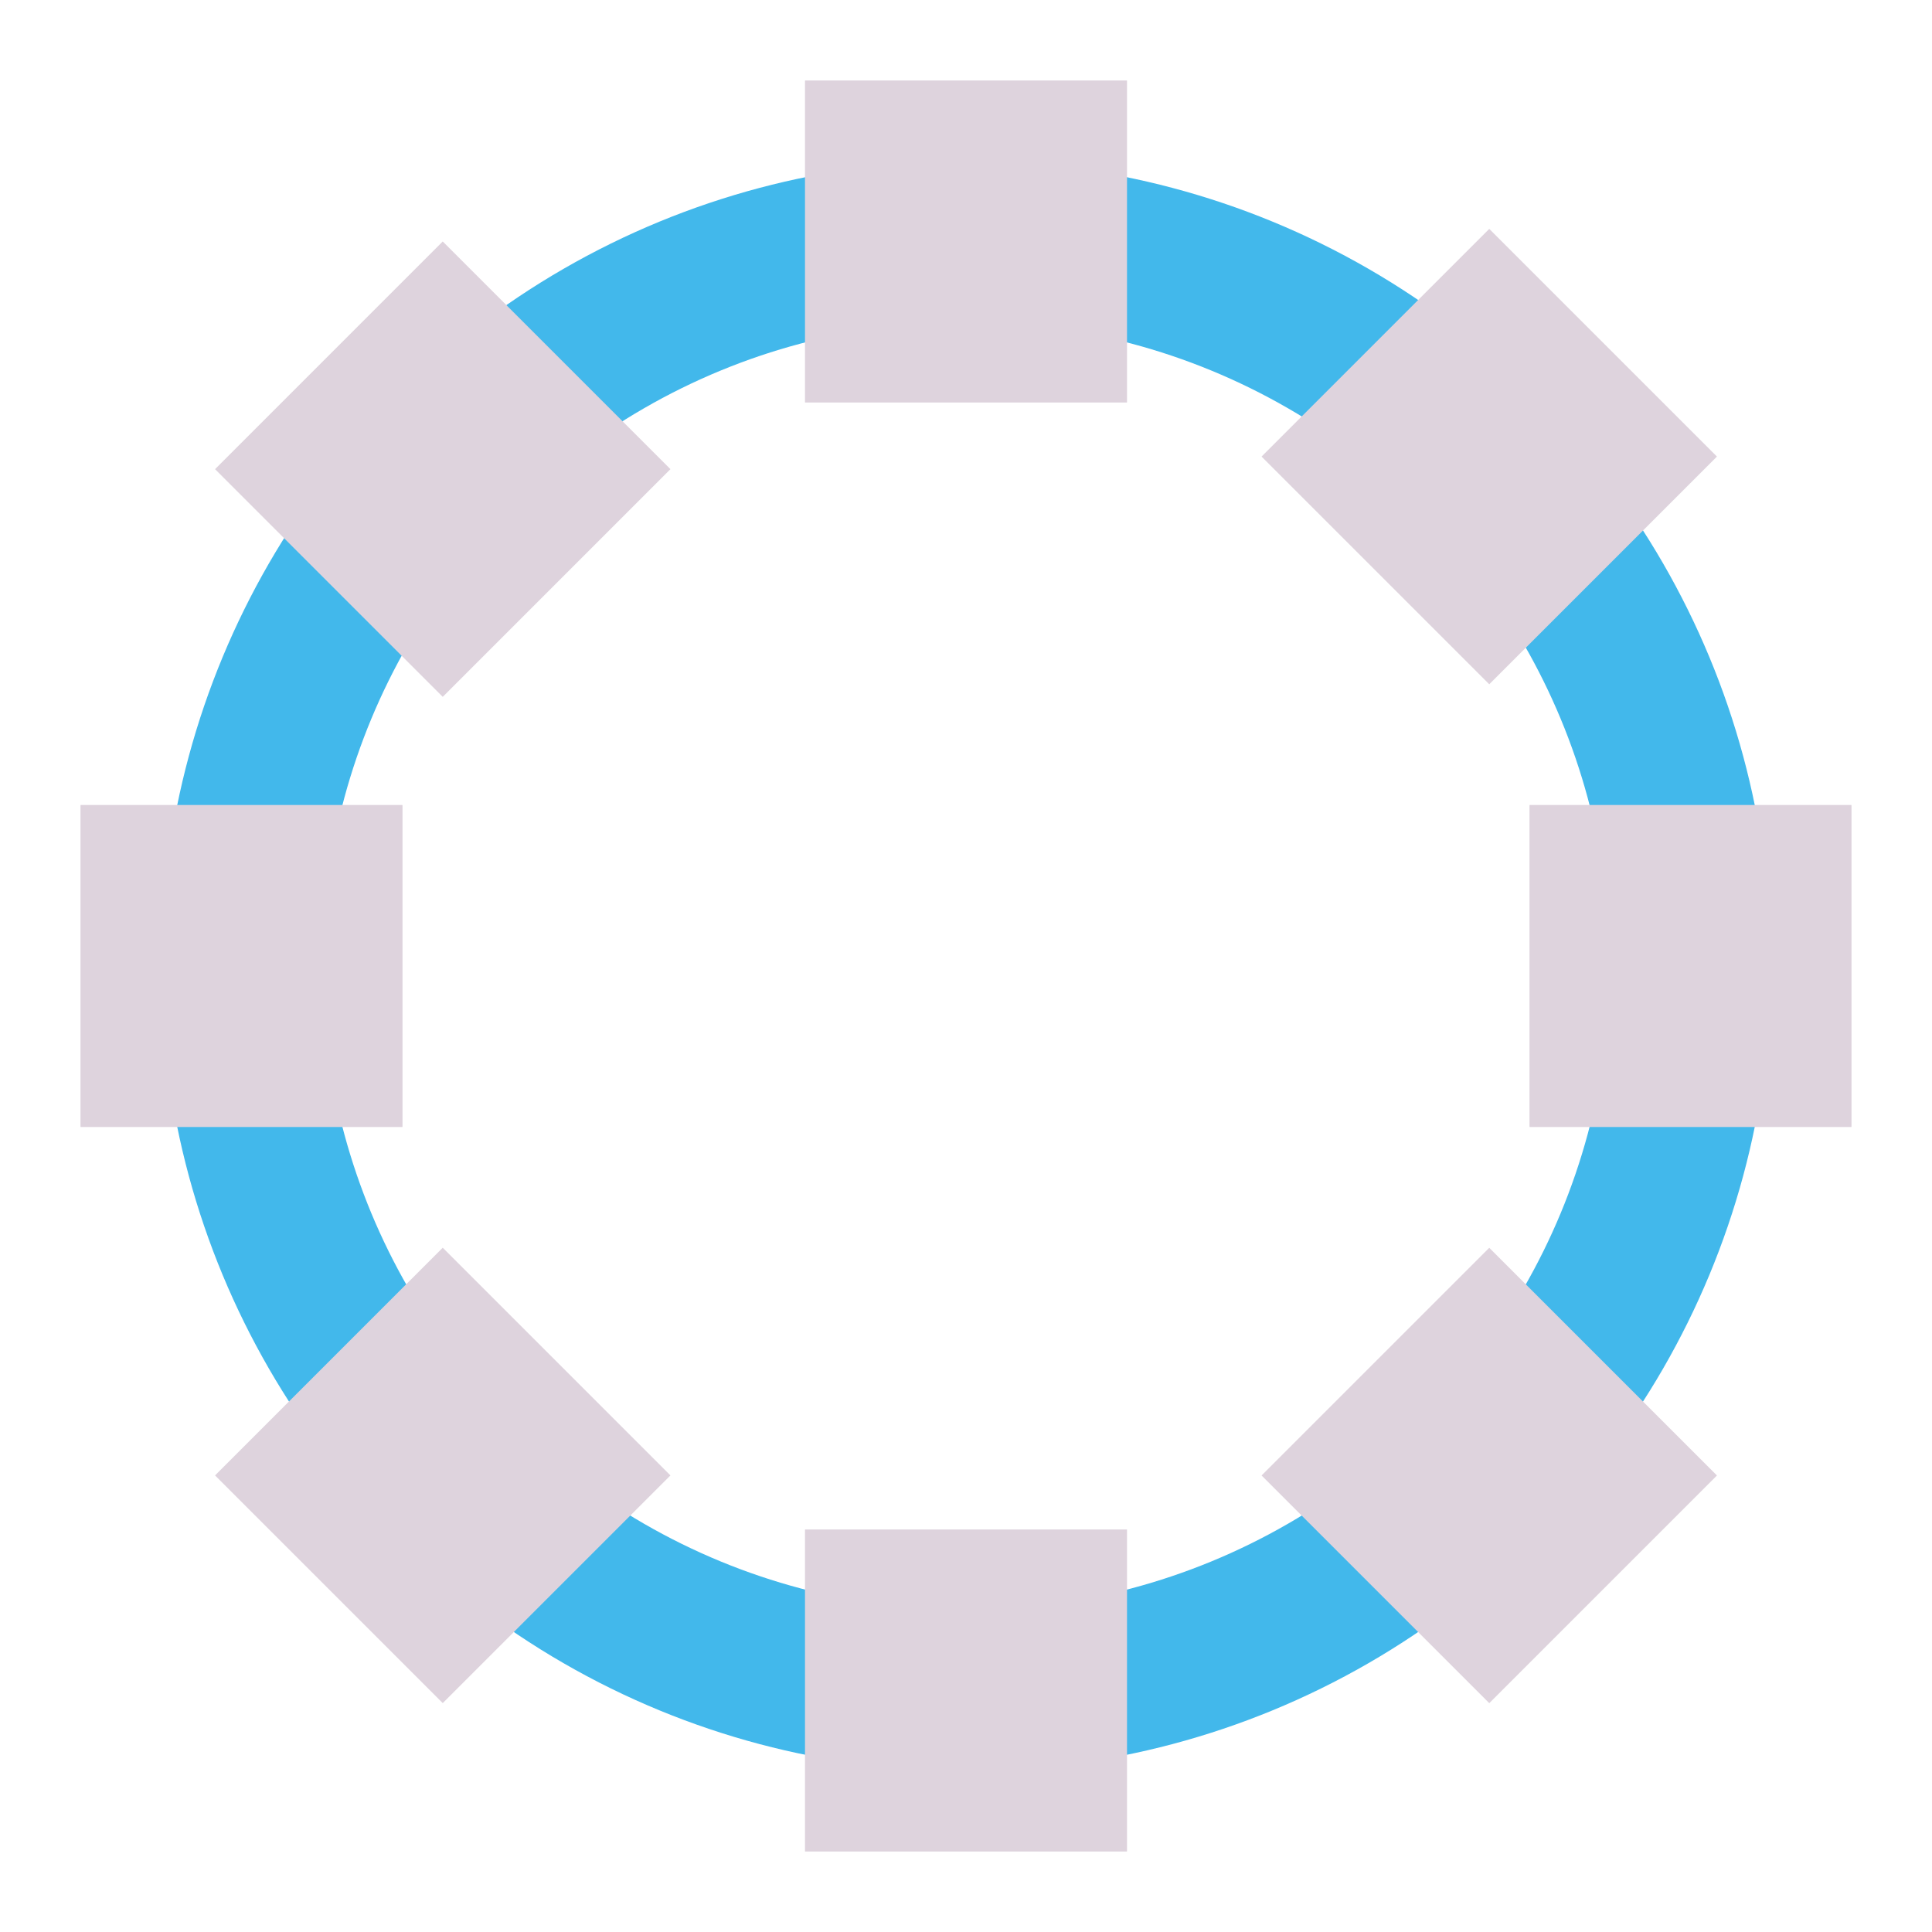 <?xml version="1.0" encoding="UTF-8" standalone="no"?>
<svg
   id="Слой_1"
   data-name="Слой 1"
   viewBox="0 0 24 24"
   version="1.1"
   sodipodi:docname="place_footprints_dark.svg"
   inkscape:version="1.1.1 (1:1.1+202109281949+c3084ef5ed)"
   xmlns:inkscape="http://www.inkscape.org/namespaces/inkscape"
   xmlns:sodipodi="http://sodipodi.sourceforge.net/DTD/sodipodi-0.dtd"
   xmlns="http://www.w3.org/2000/svg"
   xmlns:svg="http://www.w3.org/2000/svg"
   xmlns:rdf="http://www.w3.org/1999/02/22-rdf-syntax-ns#"
   xmlns:cc="http://creativecommons.org/ns#"
   xmlns:dc="http://purl.org/dc/elements/1.1/">
  <sodipodi:namedview
     pagecolor="#ffffff"
     bordercolor="#666666"
     borderopacity="1"
     objecttolerance="10"
     gridtolerance="10"
     guidetolerance="10"
     inkscape:pageopacity="0"
     inkscape:pageshadow="2"
     inkscape:window-width="1920"
     inkscape:window-height="997"
     id="namedview30"
     showgrid="true"
     inkscape:zoom="22.627417"
     inkscape:cx="7.4467183"
     inkscape:cy="8.9714173"
     inkscape:window-x="0"
     inkscape:window-y="0"
     inkscape:window-maximized="1"
     inkscape:document-rotation="0"
     inkscape:current-layer="Слой_1"
     inkscape:pagecheckerboard="0"
     inkscape:object-paths="true"
     inkscape:snap-intersection-paths="true"
     inkscape:snap-smooth-nodes="true"
     inkscape:snap-bbox="true"
     inkscape:bbox-paths="true"
     inkscape:bbox-nodes="true"
     inkscape:snap-bbox-edge-midpoints="true"
     inkscape:snap-bbox-midpoints="true"
     inkscape:snap-nodes="false">
    <inkscape:grid
       type="xygrid"
       id="grid_kicad"
       spacingx="0.5"
       spacingy="0.5"
       color="#9999ff"
       opacity="0.13"
       empspacing="2" />
  </sodipodi:namedview>
  <defs
     id="defs116574">
    <style
       id="style116572">.cls-1,.cls-3{fill:none;stroke-linecap:round;stroke-linejoin:round;}.cls-1{stroke:#1a81c4;stroke-width:1.004px;}.cls-2{fill:#b9b9b9;}.cls-3{stroke:#545454;}.cls-4{fill:#545454;}</style>
  </defs>
  <title
     id="title116576">distribute_horizontal</title>
  <circle
     style="fill:none;fill-opacity:1;stroke:#42b8eb;stroke-width:2;stroke-linecap:round;stroke-linejoin:round;stroke-miterlimit:3;stroke-dasharray:none;stroke-opacity:1"
     id="path850"
     cx="12"
     cy="12"
     r="9" />
  <rect
     class="cls-2"
     x="-14"
     y="1"
     width="4"
     height="4"
     id="rect116580"
     style="fill:#ded3dd;fill-opacity:1;stroke-width:1"
     transform="rotate(-90)" />
  <rect
     class="cls-2"
     x="-14"
     y="19"
     width="4"
     height="4"
     id="rect116580-3"
     style="fill:#ded3dd;fill-opacity:1;stroke-width:1"
     transform="rotate(-90)" />
  <rect
     class="cls-2"
     x="-23"
     y="10"
     width="4"
     height="4"
     id="rect116580-6"
     style="fill:#ded3dd;fill-opacity:1;stroke-width:1"
     transform="rotate(-90)" />
  <rect
     class="cls-2"
     x="-5"
     y="10"
     width="4"
     height="4"
     id="rect116580-7"
     style="fill:#ded3dd;fill-opacity:1;stroke-width:1"
     transform="rotate(-90)" />
  <rect
     class="cls-2"
     x="-2.232"
     y="6.01"
     width="4"
     height="4"
     id="rect116580-5"
     style="fill:#ded3dd;fill-opacity:1;stroke-width:1"
     transform="rotate(-45)" />
  <rect
     class="cls-2"
     x="7.071"
     y="15.092"
     width="4"
     height="4"
     id="rect116580-5-3"
     style="fill:#ded3dd;fill-opacity:1;stroke-width:1"
     transform="rotate(-45)" />
  <rect
     class="cls-2"
     x="-1.879"
     y="24.042"
     width="4"
     height="4"
     id="rect116580-5-5"
     style="fill:#ded3dd;fill-opacity:1;stroke-width:1"
     transform="rotate(-45)" />
  <rect
     class="cls-2"
     x="-11.071"
     y="14.849"
     width="4"
     height="4"
     id="rect116580-5-6"
     style="fill:#ded3dd;fill-opacity:1;stroke-width:1"
     transform="rotate(-45)" />
</svg>
